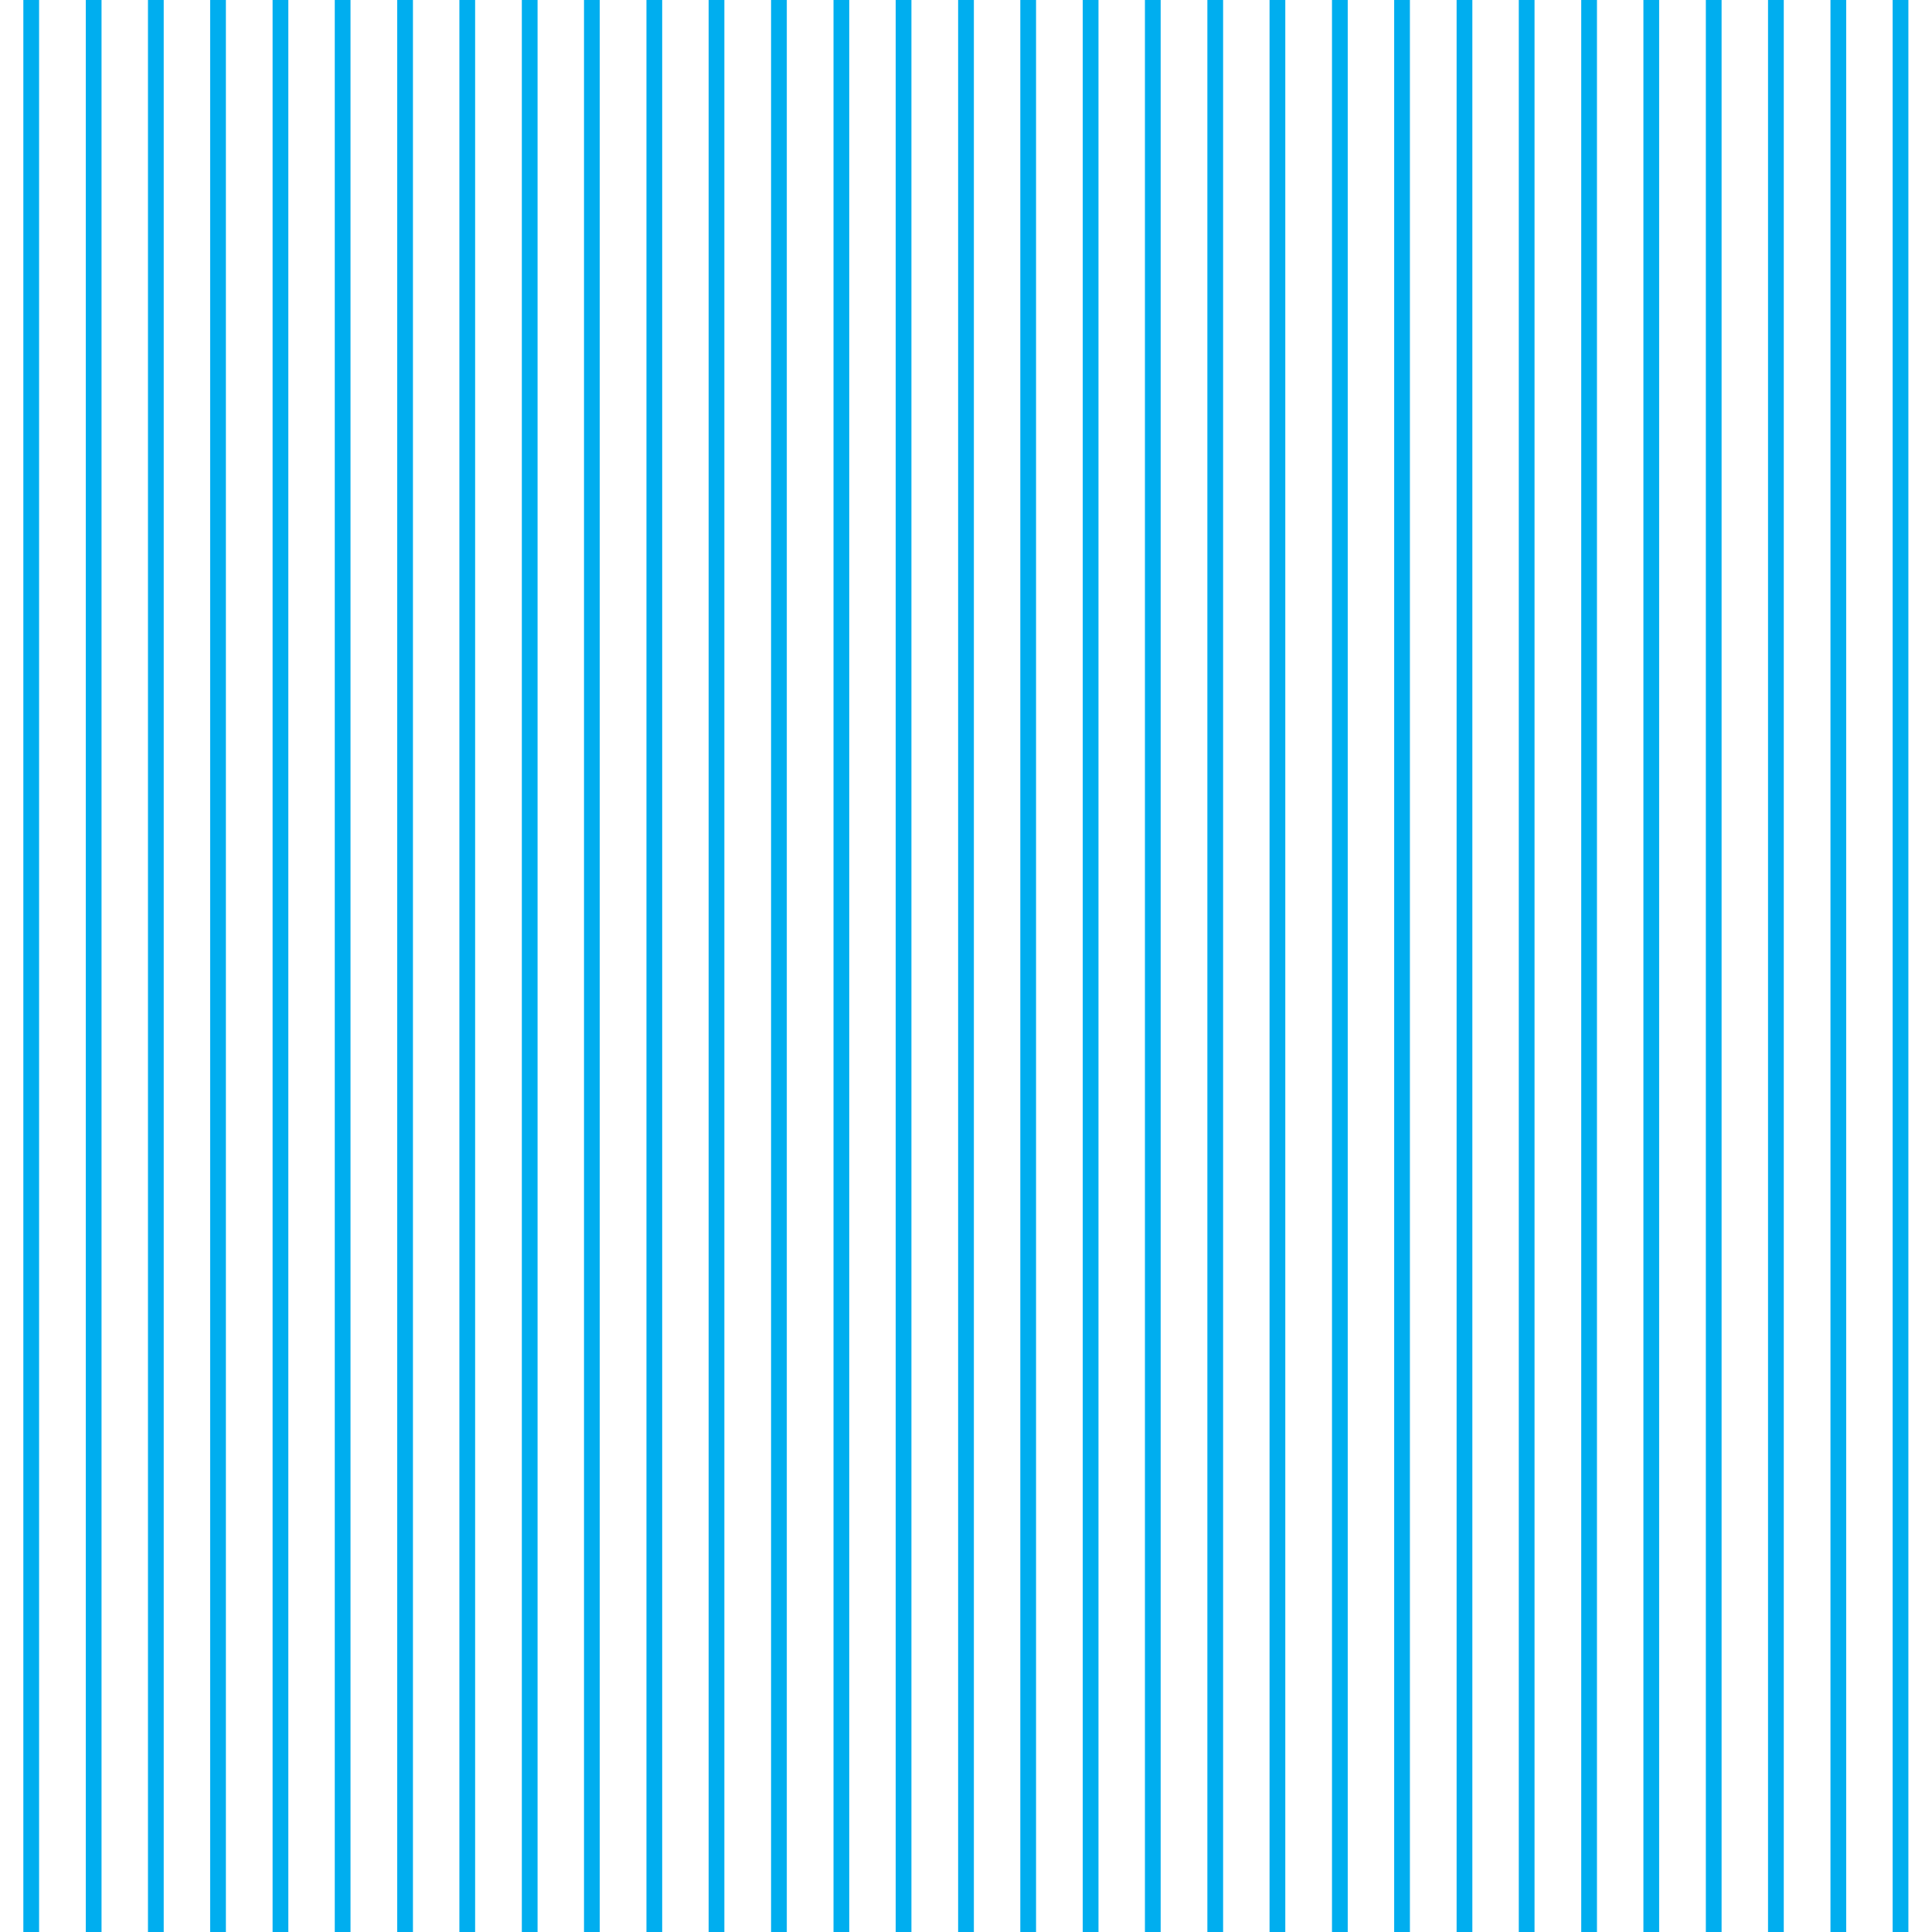 <svg xmlns="http://www.w3.org/2000/svg" xml:space="preserve" width="73.64" height="73.64" viewBox="1.01 -75.84 73.64 73.64"><path d="M1.01-75.84h73.64V-2.2H1.01z" style="fill:none"/><path d="M2.2-75.84V-2.2M4.58-75.84V-2.2M6.95-75.84V-2.2M9.32-75.84V-2.2M11.7-75.84V-2.2M14.07-75.84V-2.2M16.45-75.84V-2.2M18.82-75.84V-2.2M21.2-75.84V-2.2M23.57-75.84V-2.2M25.95-75.84V-2.2M28.32-75.84V-2.2M30.7-75.84V-2.2M33.08-75.84V-2.2M35.45-75.84V-2.2M37.83-75.84V-2.2M40.2-75.84V-2.2M42.58-75.84V-2.2M44.95-75.84V-2.2M47.33-75.84V-2.2M49.7-75.84V-2.2M52.08-75.84V-2.2M54.45-75.84V-2.2M56.83-75.84V-2.2M59.2-75.84V-2.2M61.58-75.84V-2.2M63.95-75.84V-2.2M66.33-75.84V-2.2M68.7-75.84V-2.2M71.08-75.84V-2.2M73.45-75.84V-2.2" style="fill-rule:evenodd;clip-rule:evenodd;fill:none;stroke:#00aeef;stroke-width:.6"/></svg>